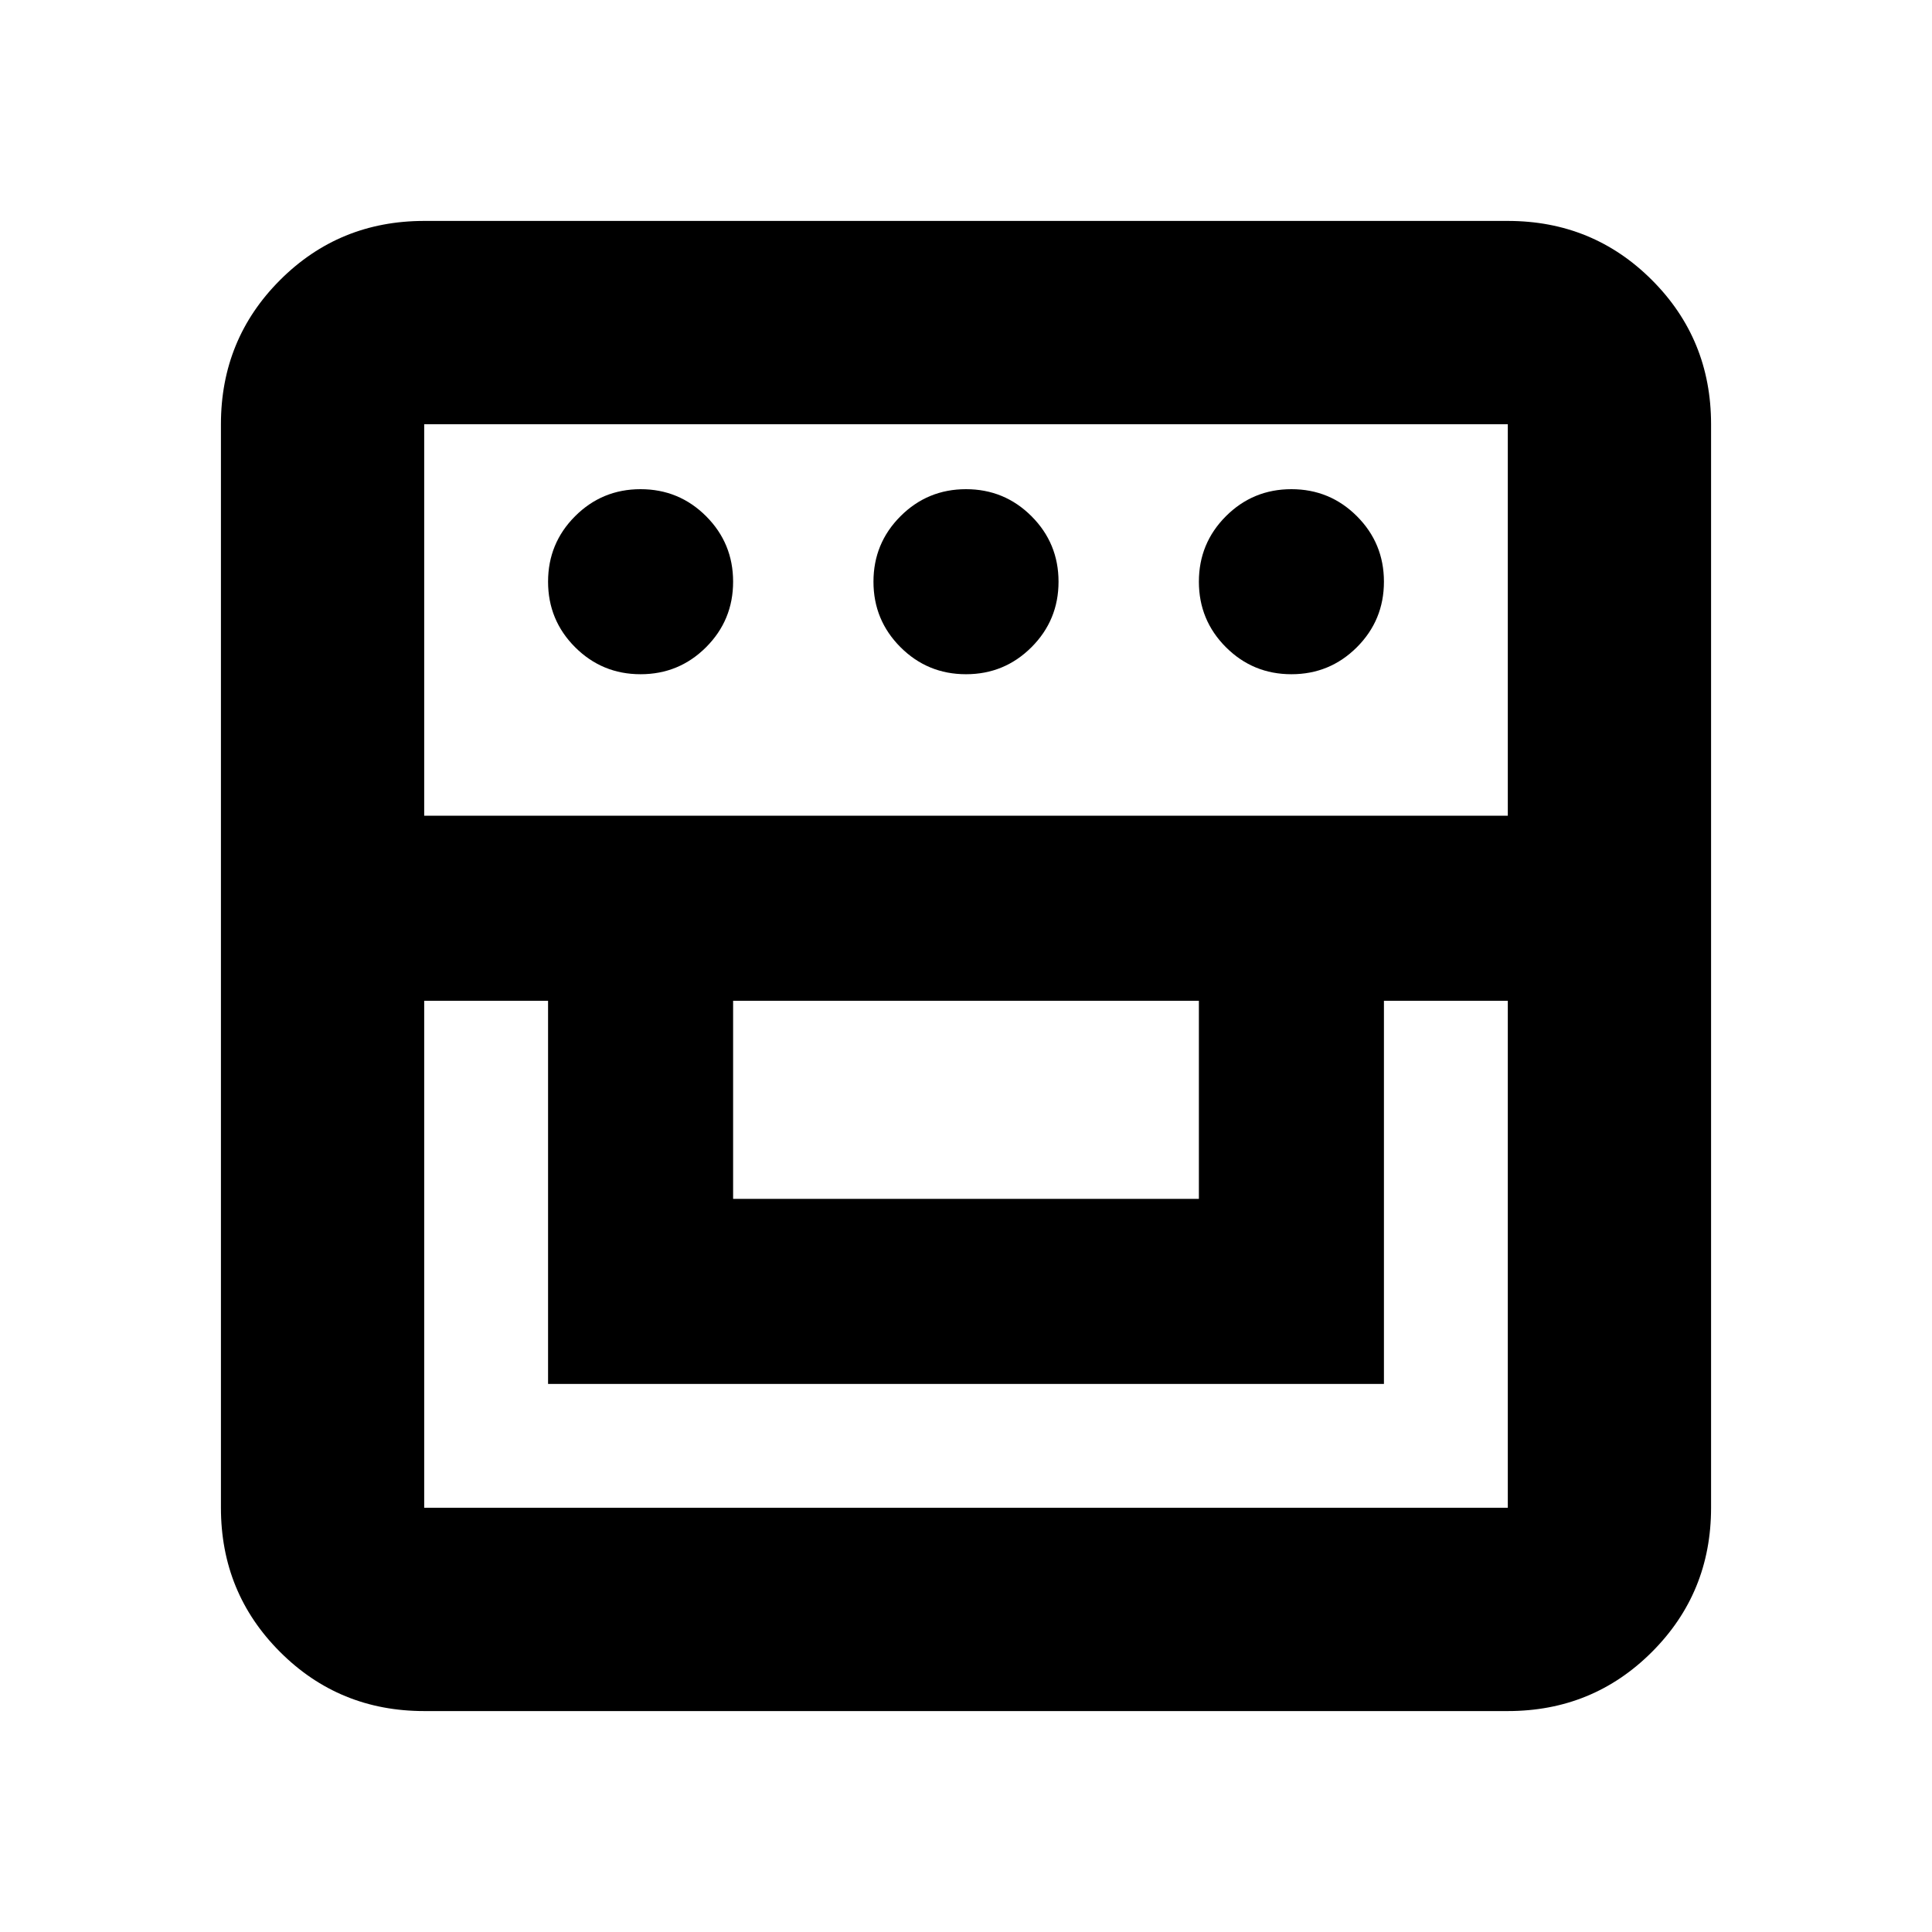 <svg xmlns="http://www.w3.org/2000/svg" height="24" viewBox="0 -960 960 960" width="24"><path d="M210.78-109.78q-42.24 0-71.62-29.38-29.38-29.38-29.38-71.62v-538.44q0-42.24 29.38-71.62 29.38-29.38 71.62-29.38h538.44q42.24 0 71.62 29.38 29.38 29.38 29.38 71.62v538.44q0 42.24-29.38 71.62-29.38 29.38-71.62 29.38H210.78Zm0-352.94v251.94h538.44v-251.94h-61.55v190.39H272.33v-190.39h-61.55Zm153.5 98.44h231.44v-98.44H364.28v98.44Zm-153.5-190.39h538.44v-194.55H210.78v194.55Zm107.52-70.31q-19.1 0-32.54-13.43-13.43-13.44-13.43-32.55 0-19.1 13.43-32.54 13.44-13.43 32.54-13.43 19.11 0 32.55 13.43 13.43 13.44 13.43 32.54 0 19.11-13.43 32.55-13.44 13.43-32.55 13.43Zm161.7 0q-19.1 0-32.54-13.43-13.44-13.44-13.44-32.55 0-19.1 13.44-32.54 13.44-13.43 32.54-13.43t32.54 13.43q13.44 13.44 13.44 32.54 0 19.11-13.44 32.55-13.44 13.43-32.54 13.43Zm161.7 0q-19.11 0-32.55-13.43-13.43-13.44-13.43-32.55 0-19.1 13.43-32.54 13.44-13.43 32.55-13.43 19.1 0 32.54 13.43 13.43 13.44 13.43 32.54 0 19.11-13.43 32.55-13.44 13.43-32.54 13.43Z"/></svg>
